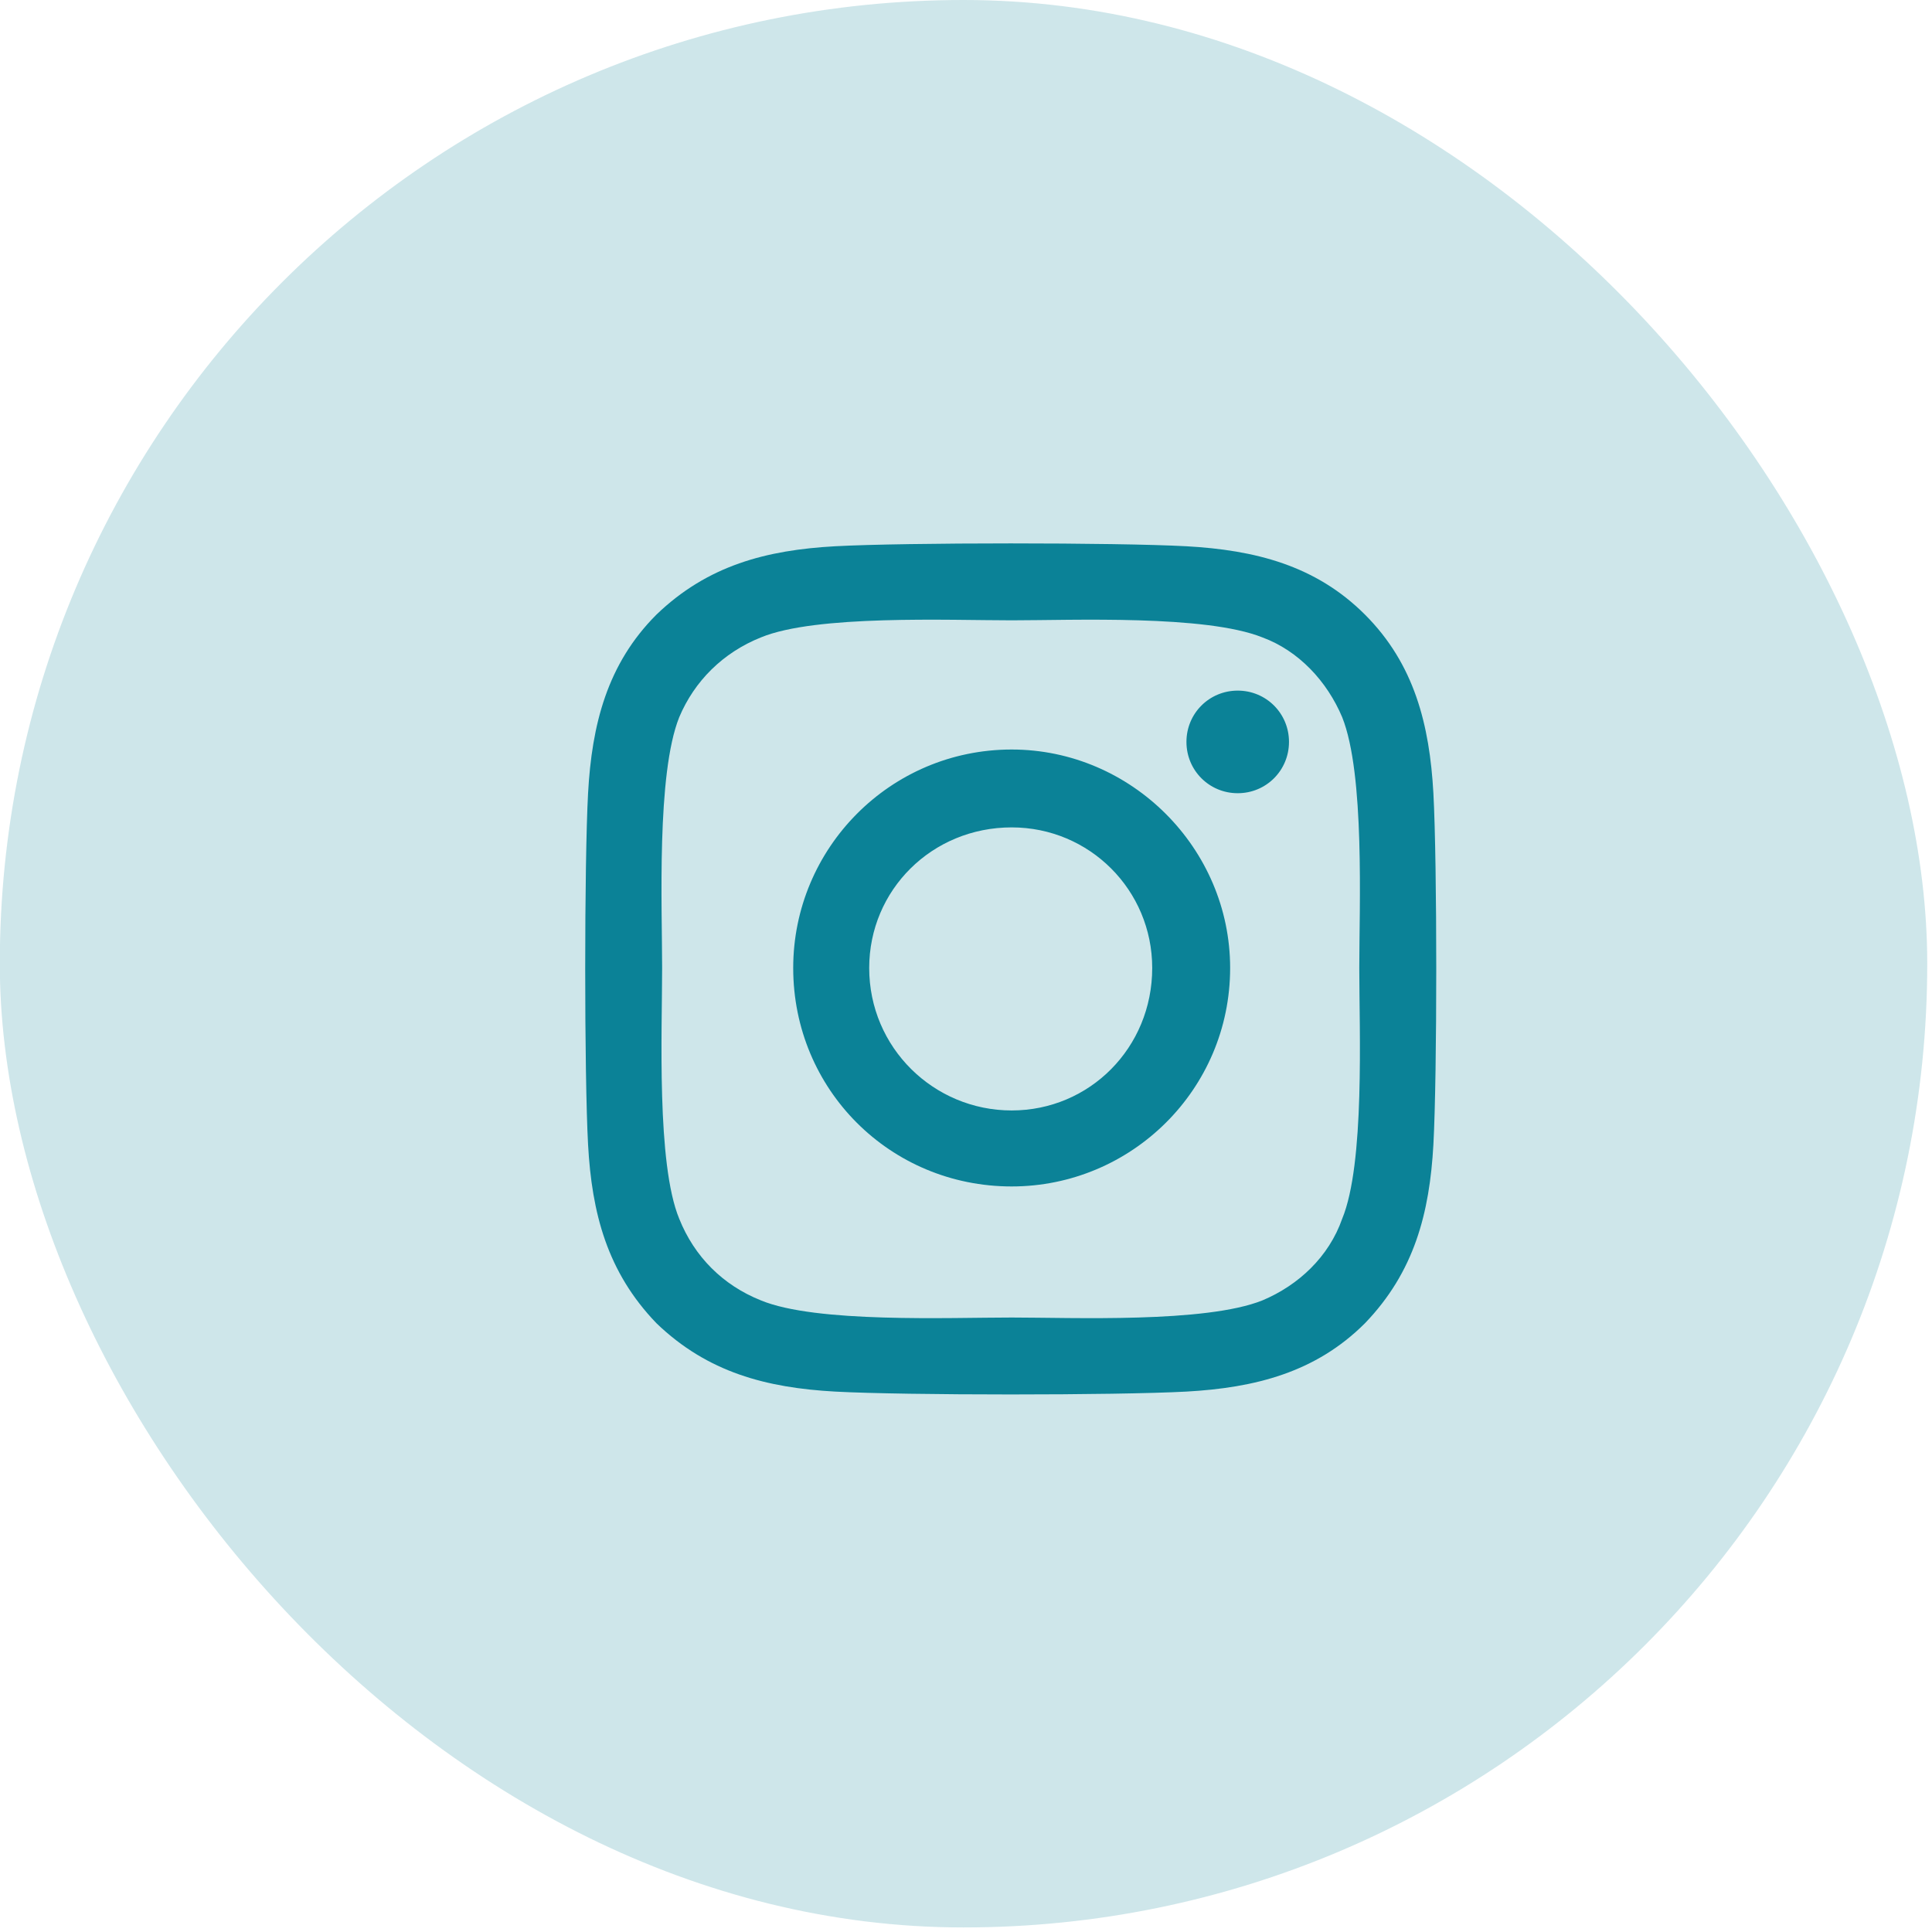 <svg width="39" height="39" viewBox="0 0 39 39" fill="none" xmlns="http://www.w3.org/2000/svg">
<rect opacity="0.2" x="-0.004" width="38.908" height="38.908" rx="19.454" fill="#0B8297"/>
<path d="M20.422 15.13C22.838 15.13 24.832 17.124 24.832 19.54C24.832 21.994 22.838 23.95 20.422 23.95C17.968 23.95 16.012 21.994 16.012 19.54C16.012 17.124 17.968 15.13 20.422 15.13ZM20.422 22.416C21.994 22.416 23.259 21.15 23.259 19.54C23.259 17.968 21.994 16.702 20.422 16.702C18.811 16.702 17.546 17.968 17.546 19.54C17.546 21.15 18.85 22.416 20.422 22.416ZM26.02 14.976C26.02 15.552 25.56 16.012 24.985 16.012C24.41 16.012 23.95 15.552 23.95 14.976C23.95 14.401 24.41 13.941 24.985 13.941C25.56 13.941 26.02 14.401 26.02 14.976ZM28.935 16.012C29.012 17.431 29.012 21.687 28.935 23.106C28.858 24.486 28.551 25.675 27.554 26.711C26.557 27.708 25.33 28.014 23.95 28.091C22.531 28.168 18.274 28.168 16.856 28.091C15.475 28.014 14.286 27.708 13.251 26.711C12.254 25.675 11.947 24.486 11.871 23.106C11.794 21.687 11.794 17.431 11.871 16.012C11.947 14.631 12.254 13.404 13.251 12.407C14.286 11.41 15.475 11.104 16.856 11.027C18.274 10.95 22.531 10.95 23.95 11.027C25.33 11.104 26.557 11.41 27.554 12.407C28.551 13.404 28.858 14.631 28.935 16.012ZM27.094 24.602C27.554 23.489 27.439 20.805 27.439 19.54C27.439 18.313 27.554 15.628 27.094 14.478C26.787 13.749 26.212 13.136 25.484 12.867C24.333 12.407 21.649 12.522 20.422 12.522C19.156 12.522 16.472 12.407 15.36 12.867C14.593 13.174 14.018 13.749 13.711 14.478C13.251 15.628 13.366 18.313 13.366 19.54C13.366 20.805 13.251 23.489 13.711 24.602C14.018 25.369 14.593 25.944 15.36 26.25C16.472 26.711 19.156 26.596 20.422 26.596C21.649 26.596 24.333 26.711 25.484 26.25C26.212 25.944 26.826 25.369 27.094 24.602Z" fill="#0B8297"/>
</svg>
